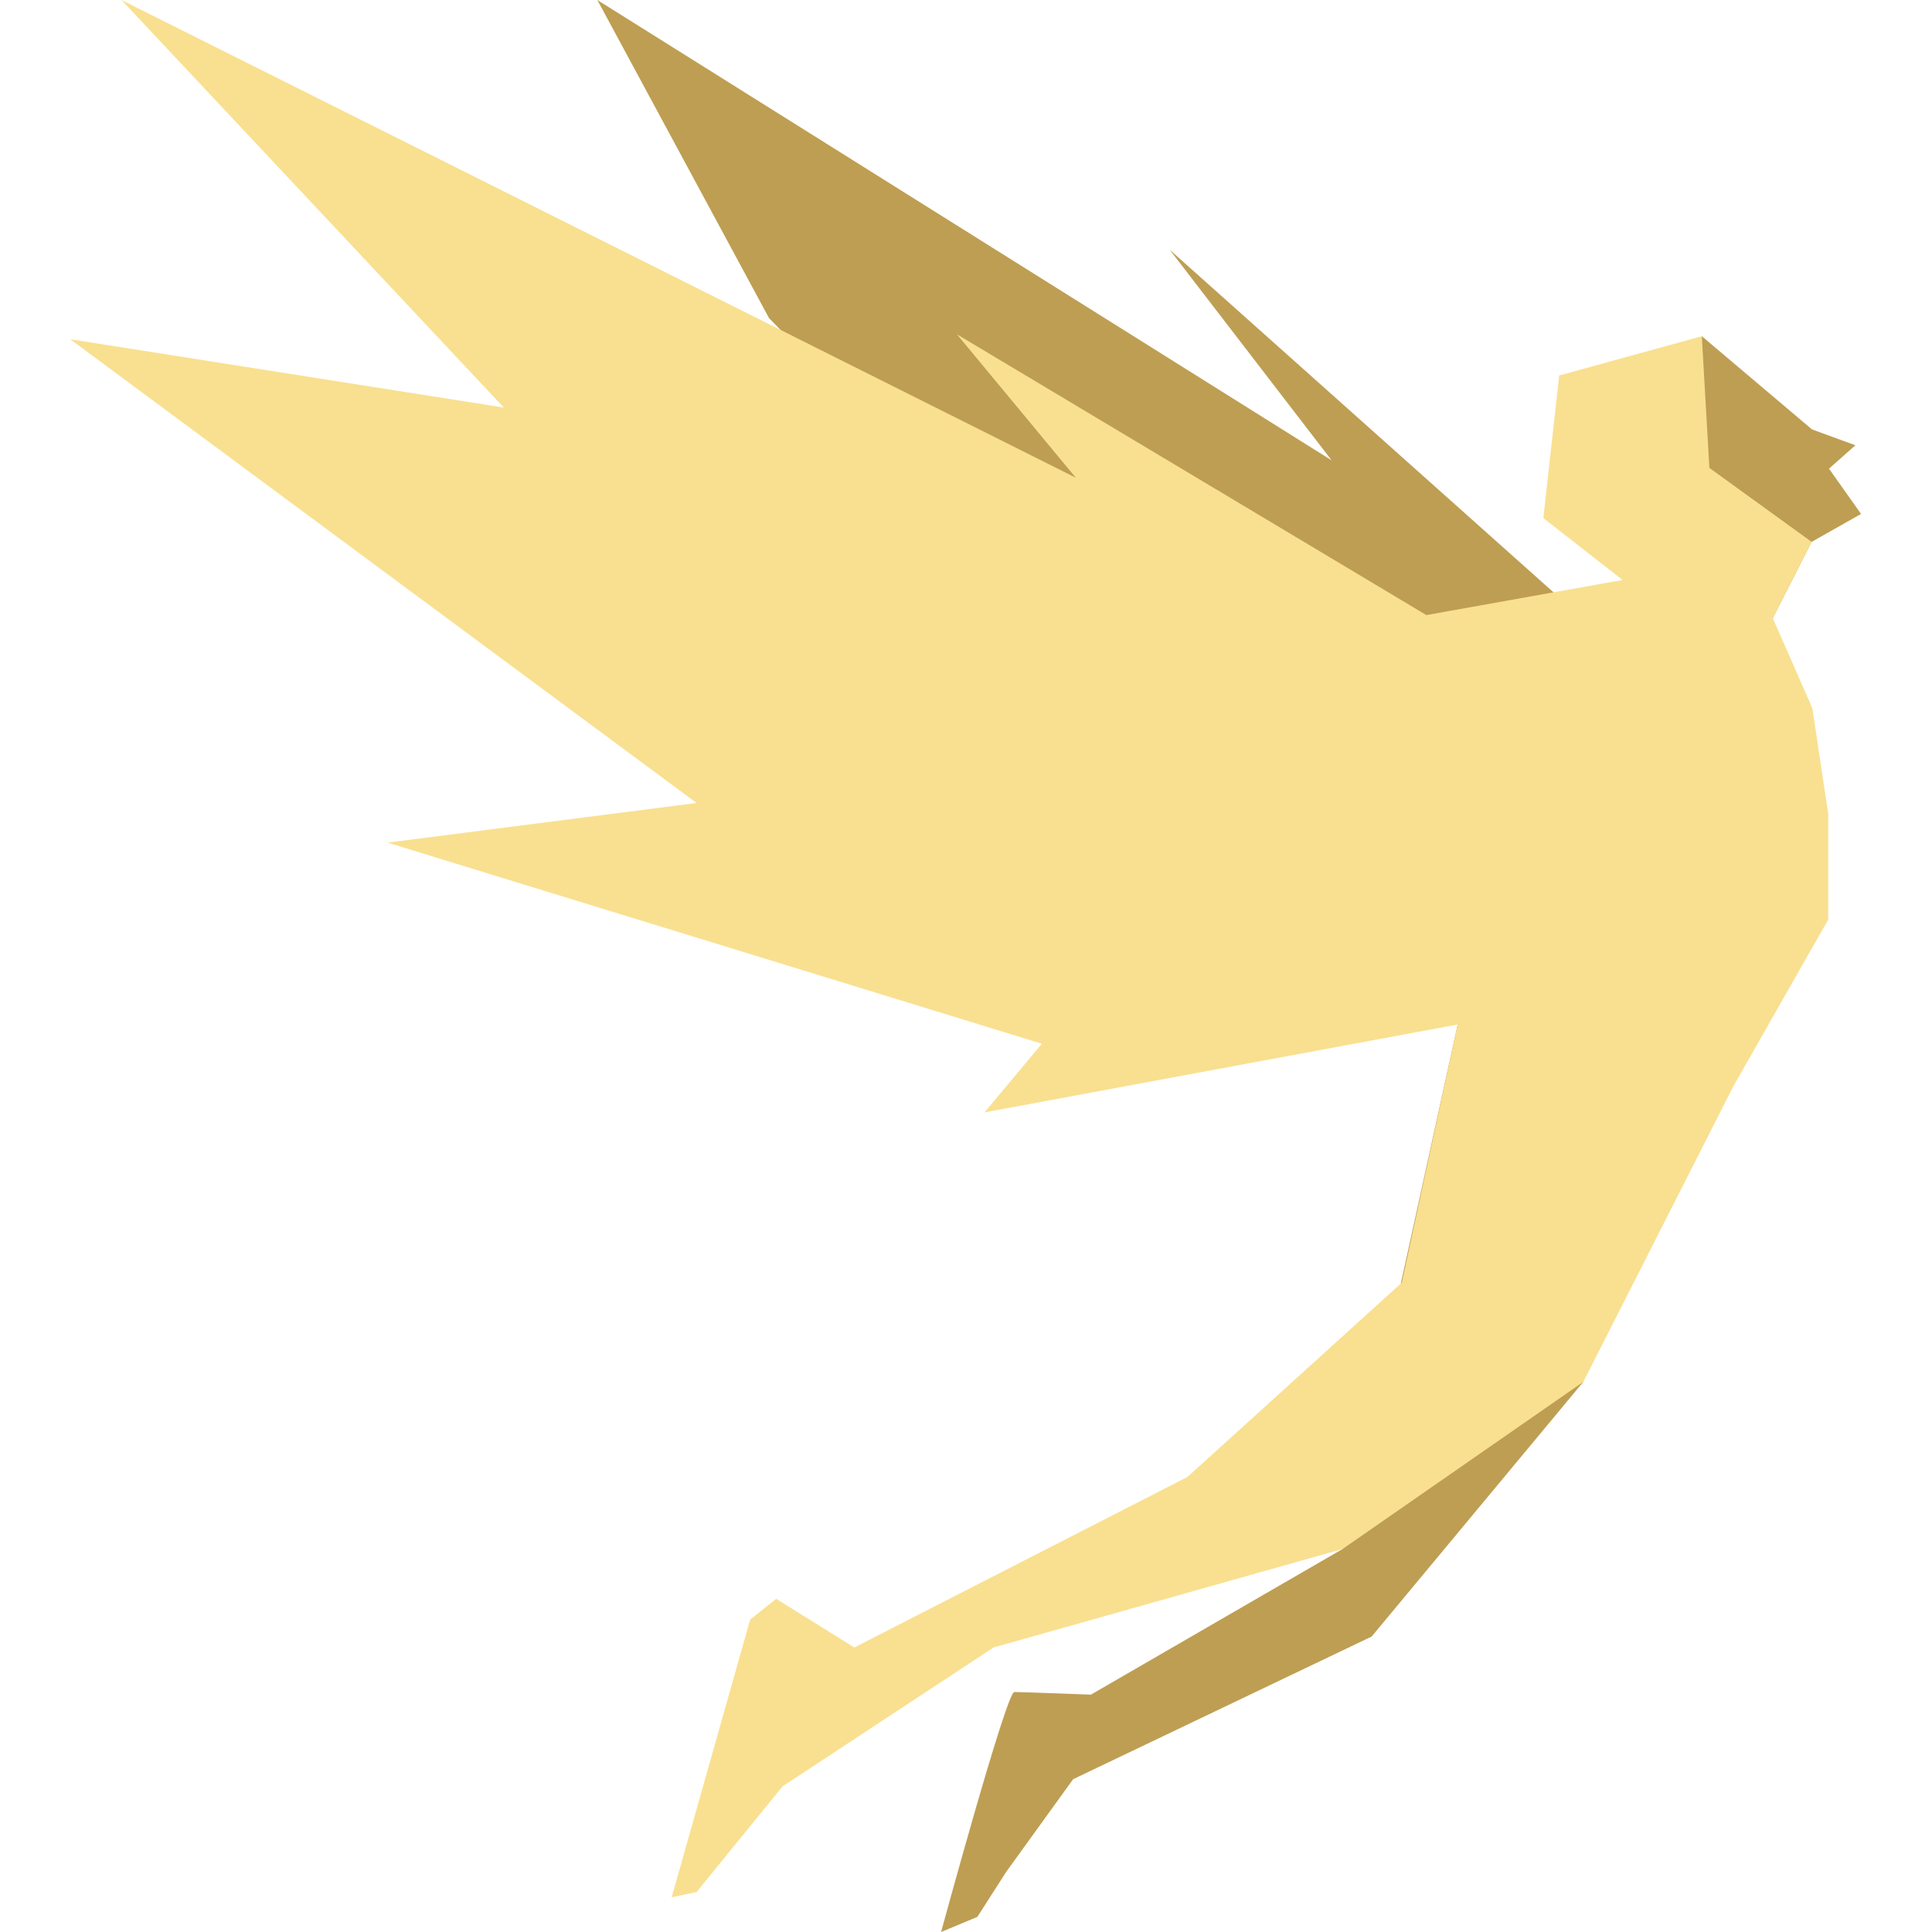 <?xml version="1.0" ?>
<svg xmlns="http://www.w3.org/2000/svg" viewBox="0 0 512 512">
	<style>
		.yellow { fill: #f9e090; }
		.gold { fill: #be9e52; }
	</style>
	<path class="gold" d=" M 419.6,366.2 L 363.5,433.7 L 284.4,471.5 L 266.7,496.0 L 259.0,508.0 L 249.4,512.0 C 249.4,512.0 266.7,448.4 268.8,448.4 C 270.9,448.4 289.1,449.1 289.1,449.1 L 355.8,410.5 L 386.3,271.5  L 203.8,84.3 L 158.3,0.0 L 352.9,122.0 L 310.0,66.2 L 418.0,162.6 L 430.0,153.7 L 451.0,89.1 L 480.2,113.8 L 491.7,118.0 L 484.7,124.2 L 493.2,136.2 L 480.1,143.6 L 469.8,163.8 "/>
	<path class="yellow" d=" M 480.3,187.7 L 484.5,215.7 L 484.5,243.7 L 459.4,287.8 L 419.6,366.2 L 355.8,410.5 L 263.3,436.6 L 207.4,473.4 L 184.6,501.4 L 178.0,502.8 L 198.8,429.2 L 205.7,423.7 L 226.4,436.6 L 314.7,391.4 L 371.5,339.9 L 386.3,271.5 L 260.9,294.8 L 276.1,276.6 L 102.7,223.3  L 184.6,212.8  L 18.6,89.9  L 133.5,108.0  L 32.2,0.0  L 285.1,126.6  L 253.6,88.6  L 378.0,163.0 L 430.0,153.7 L 409.0,137.3 L 413.2,99.5 L 451.0,89.1 L 453.0,124.0 L 480.1,143.6 L 469.8,163.8 L 480.3,187.7 L 480.3,187.7 "/>
</svg>